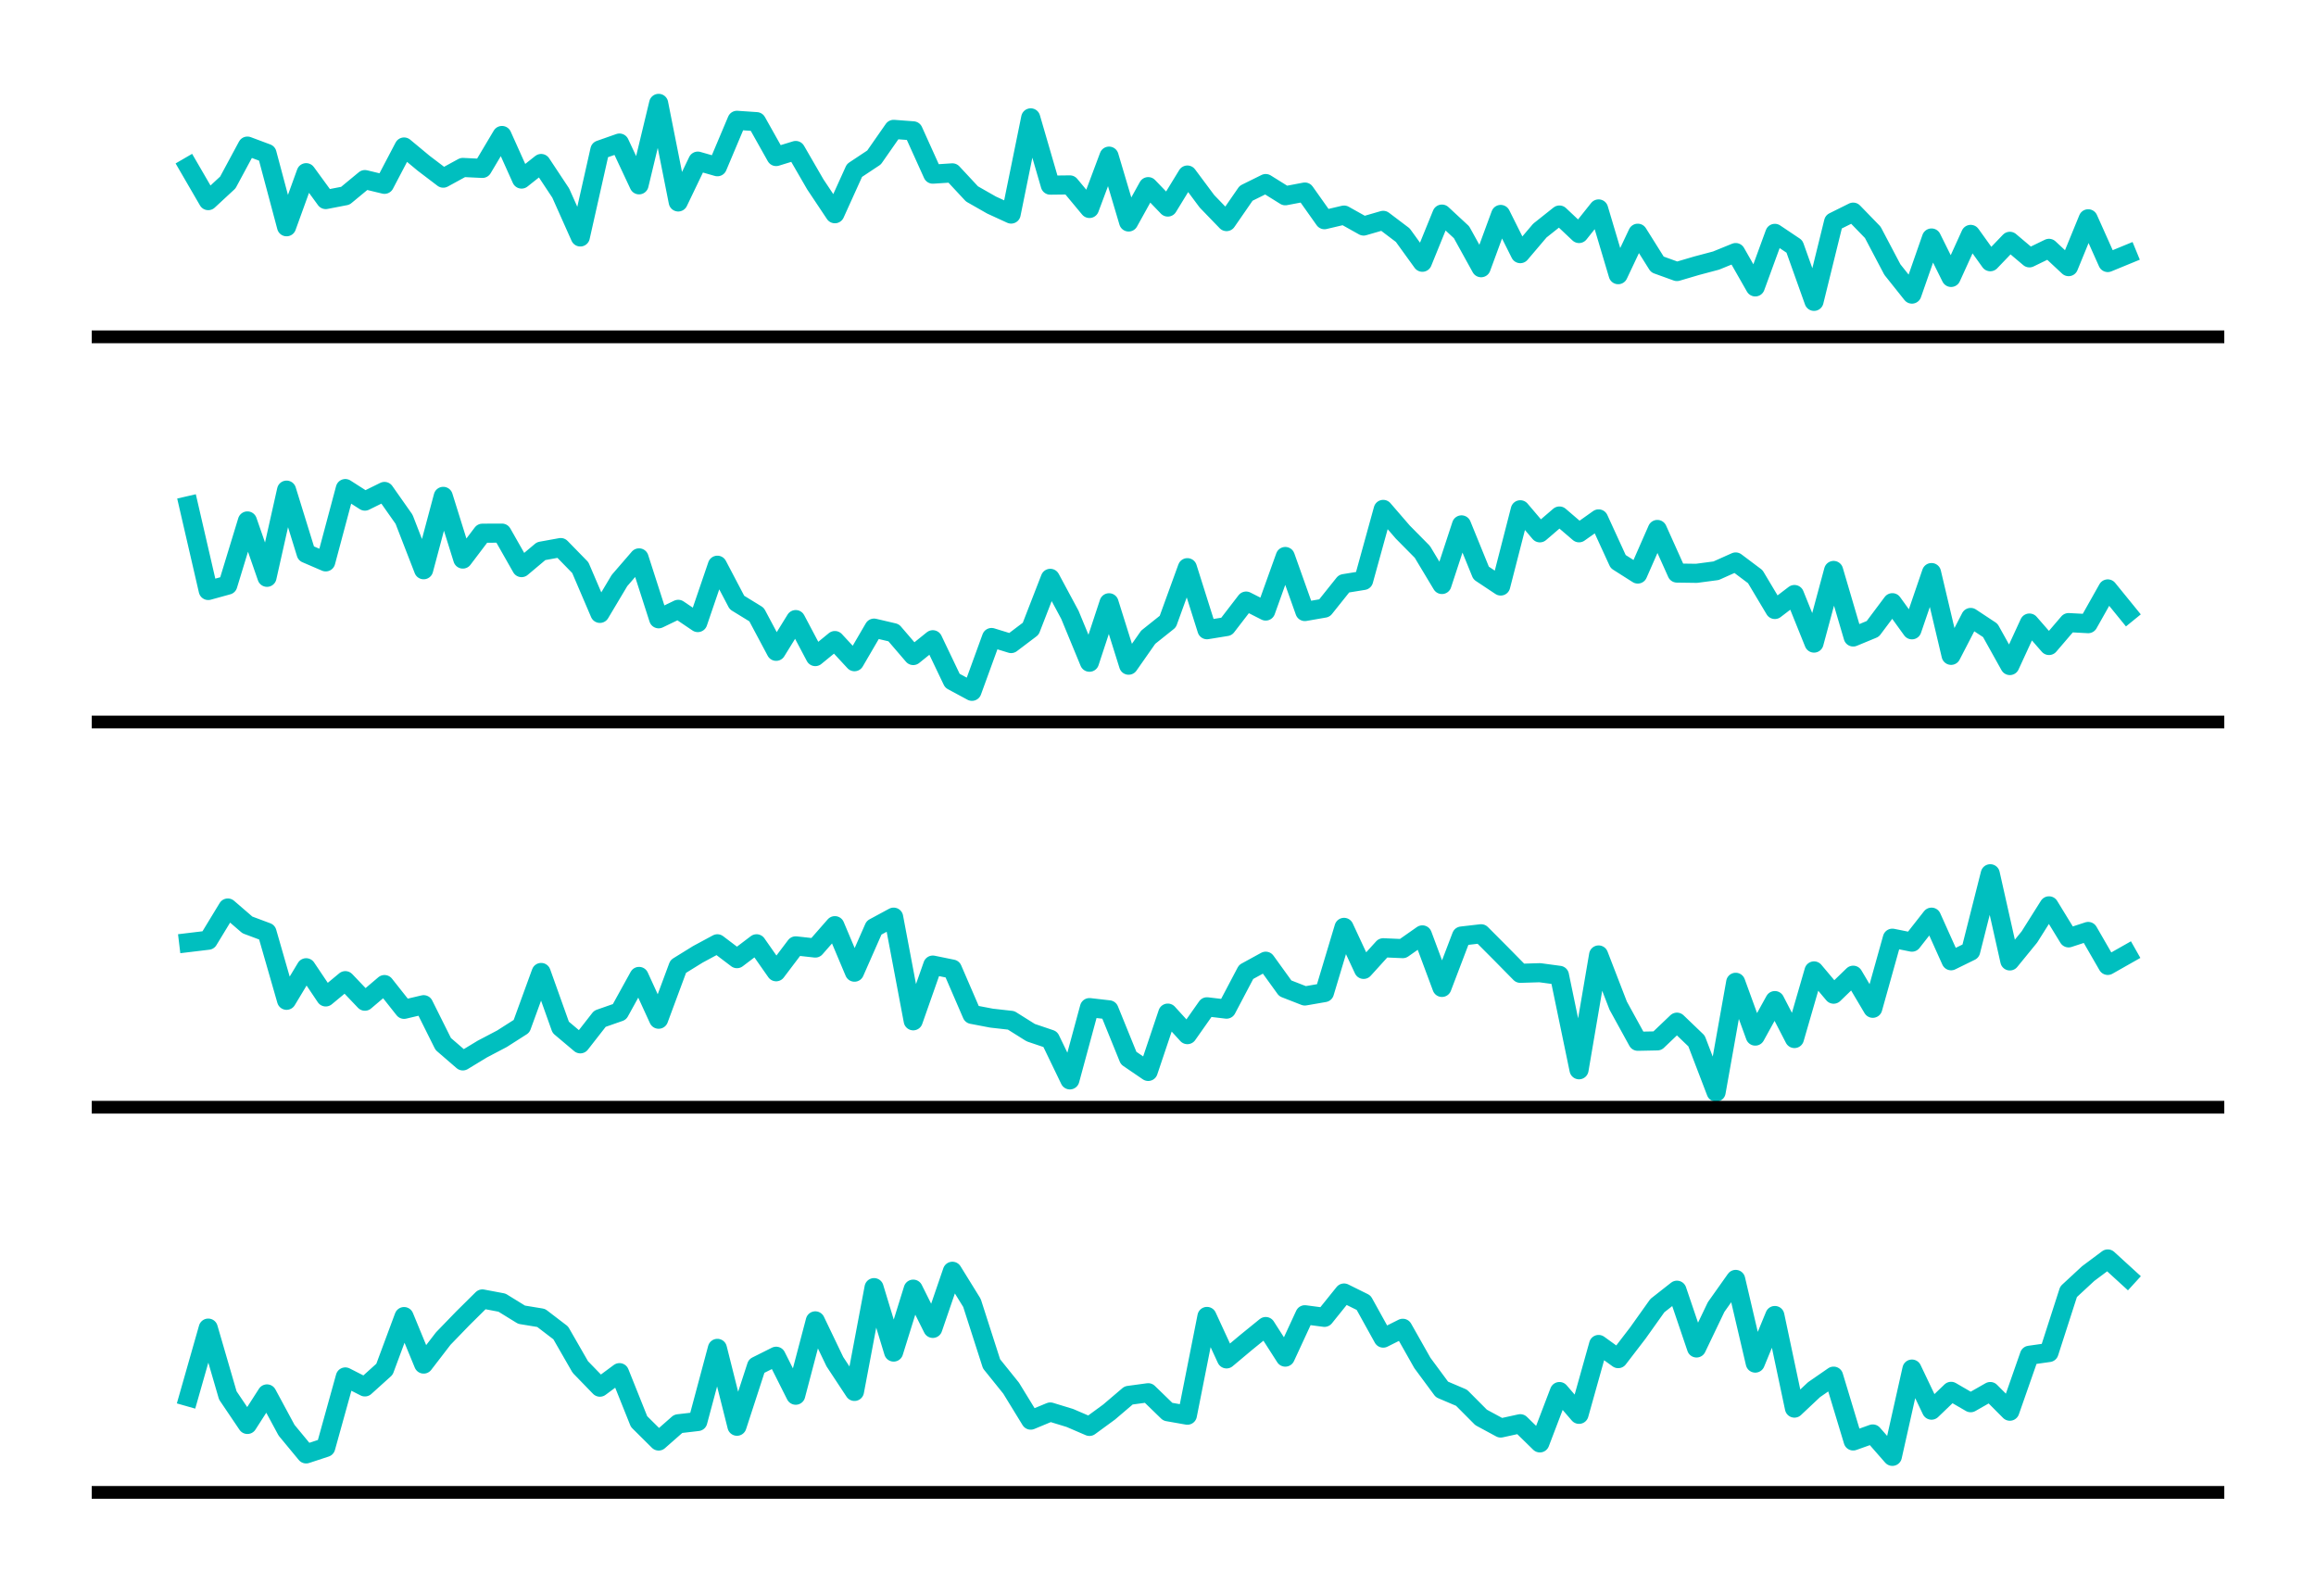 <?xml version="1.0" encoding="utf-8" standalone="no"?>
<!DOCTYPE svg PUBLIC "-//W3C//DTD SVG 1.1//EN"
  "http://www.w3.org/Graphics/SVG/1.1/DTD/svg11.dtd">
<svg xmlns:xlink="http://www.w3.org/1999/xlink" width="181.8pt" height="125.28pt" viewBox="0 0 181.8 125.28" xmlns="http://www.w3.org/2000/svg" version="1.1">
 <defs>
  <style type="text/css">*{stroke-linejoin: round; stroke-linecap: butt}</style>
 </defs>
 <g id="figure_1">
  <g id="patch_1">
   <path d="M 0 125.28 
L 181.8 125.28 
L 181.8 0 
L 0 0 
z
" style="fill: #ffffff"/>
  </g>
  <g id="axes_1">
   <g id="line2d_1">
    <path d="M 14.809 13.102 
L 16.346 15.75 
L 17.883 14.326 
L 19.421 11.47 
L 20.958 12.044 
L 22.495 17.802 
L 24.032 13.558 
L 25.569 15.666 
L 27.107 15.369 
L 28.644 14.099 
L 30.181 14.47 
L 31.718 11.54 
L 33.255 12.817 
L 34.793 13.986 
L 36.33 13.146 
L 37.867 13.22 
L 39.404 10.637 
L 40.941 14.057 
L 42.479 12.836 
L 44.016 15.157 
L 45.553 18.602 
L 47.09 11.771 
L 48.627 11.231 
L 50.164 14.51 
L 51.702 8.116 
L 53.239 15.854 
L 54.776 12.65 
L 56.313 13.09 
L 57.85 9.446 
L 59.388 9.551 
L 60.925 12.289 
L 62.462 11.815 
L 63.999 14.473 
L 65.536 16.779 
L 67.074 13.382 
L 68.611 12.361 
L 70.148 10.156 
L 71.685 10.272 
L 73.222 13.672 
L 74.76 13.571 
L 76.297 15.222 
L 77.834 16.098 
L 79.371 16.804 
L 80.908 9.253 
L 82.445 14.535 
L 83.983 14.517 
L 85.52 16.366 
L 87.057 12.258 
L 88.594 17.427 
L 90.131 14.653 
L 91.669 16.254 
L 93.206 13.742 
L 94.743 15.805 
L 96.28 17.396 
L 97.817 15.172 
L 99.355 14.411 
L 100.892 15.369 
L 102.429 15.077 
L 103.966 17.247 
L 105.503 16.885 
L 107.04 17.745 
L 108.578 17.299 
L 110.115 18.462 
L 111.652 20.588 
L 113.189 16.808 
L 114.726 18.233 
L 116.264 21.017 
L 117.801 16.836 
L 119.338 19.912 
L 120.875 18.103 
L 122.412 16.881 
L 123.95 18.332 
L 125.487 16.403 
L 127.024 21.564 
L 128.561 18.31 
L 130.098 20.761 
L 131.636 21.317 
L 133.173 20.864 
L 134.71 20.455 
L 136.247 19.828 
L 137.784 22.524 
L 139.321 18.321 
L 140.859 19.352 
L 142.396 23.658 
L 143.933 17.419 
L 145.47 16.655 
L 147.007 18.24 
L 148.545 21.16 
L 150.082 23.088 
L 151.619 18.684 
L 153.156 21.78 
L 154.693 18.402 
L 156.231 20.547 
L 157.768 18.945 
L 159.305 20.243 
L 160.842 19.497 
L 162.379 20.932 
L 163.917 17.177 
L 165.454 20.61 
L 166.991 19.978 
" clip-path="url(#p6b95f784cb)" style="fill: none; stroke: #00bfbf; stroke-width: 1.5; stroke-linecap: square"/>
   </g>
   <g id="line2d_2">
    <path d="M 7.2 26.444 
L 174.6 26.444 
" clip-path="url(#p6b95f784cb)" style="fill: none; stroke: #000000; stroke-linecap: square"/>
   </g>
  </g>
  <g id="axes_2">
   <g id="line2d_3">
    <path d="M 14.809 39.701 
L 16.346 46.357 
L 17.883 45.934 
L 19.421 40.897 
L 20.958 45.322 
L 22.495 38.479 
L 24.032 43.449 
L 25.569 44.111 
L 27.107 38.356 
L 28.644 39.34 
L 30.181 38.582 
L 31.718 40.768 
L 33.255 44.728 
L 34.793 38.968 
L 36.33 43.889 
L 37.867 41.86 
L 39.404 41.854 
L 40.941 44.56 
L 42.479 43.267 
L 44.016 42.988 
L 45.553 44.564 
L 47.09 48.154 
L 48.627 45.576 
L 50.164 43.797 
L 51.702 48.578 
L 53.239 47.837 
L 54.776 48.875 
L 56.313 44.374 
L 57.85 47.302 
L 59.388 48.247 
L 60.925 51.132 
L 62.462 48.642 
L 63.999 51.546 
L 65.536 50.288 
L 67.074 51.948 
L 68.611 49.312 
L 70.148 49.672 
L 71.685 51.463 
L 73.222 50.224 
L 74.76 53.443 
L 76.297 54.272 
L 77.834 50.049 
L 79.371 50.522 
L 80.908 49.359 
L 82.445 45.404 
L 83.983 48.265 
L 85.52 51.989 
L 87.057 47.322 
L 88.594 52.222 
L 90.131 50.026 
L 91.669 48.798 
L 93.206 44.567 
L 94.743 49.437 
L 96.28 49.187 
L 97.817 47.189 
L 99.355 47.97 
L 100.892 43.689 
L 102.429 48.009 
L 103.966 47.741 
L 105.503 45.817 
L 107.04 45.568 
L 108.578 39.992 
L 110.115 41.772 
L 111.652 43.327 
L 113.189 45.887 
L 114.726 41.207 
L 116.264 44.984 
L 117.801 46.006 
L 119.338 40.021 
L 120.875 41.83 
L 122.412 40.51 
L 123.95 41.828 
L 125.487 40.737 
L 127.024 44.089 
L 128.561 45.065 
L 130.098 41.566 
L 131.636 44.989 
L 133.173 45.01 
L 134.71 44.806 
L 136.247 44.118 
L 137.784 45.273 
L 139.321 47.848 
L 140.859 46.674 
L 142.396 50.486 
L 143.933 44.785 
L 145.47 50.007 
L 147.007 49.371 
L 148.545 47.316 
L 150.082 49.444 
L 151.619 44.95 
L 153.156 51.448 
L 154.693 48.475 
L 156.231 49.491 
L 157.768 52.249 
L 159.305 48.913 
L 160.842 50.675 
L 162.379 48.879 
L 163.917 48.961 
L 165.454 46.234 
L 166.991 48.124 
" clip-path="url(#p0a01cb1546)" style="fill: none; stroke: #00bfbf; stroke-width: 1.5; stroke-linecap: square"/>
   </g>
   <g id="line2d_4">
    <path d="M 7.2 56.684 
L 174.6 56.684 
" clip-path="url(#p0a01cb1546)" style="fill: none; stroke: #000000; stroke-linecap: square"/>
   </g>
  </g>
  <g id="axes_3">
   <g id="line2d_5">
    <path d="M 14.809 73.998 
L 16.346 73.813 
L 17.883 71.285 
L 19.421 72.612 
L 20.958 73.187 
L 22.495 78.529 
L 24.032 75.975 
L 25.569 78.265 
L 27.107 76.989 
L 28.644 78.601 
L 30.181 77.295 
L 31.718 79.239 
L 33.255 78.876 
L 34.793 81.959 
L 36.33 83.287 
L 37.867 82.355 
L 39.404 81.548 
L 40.941 80.567 
L 42.479 76.346 
L 44.016 80.651 
L 45.553 81.947 
L 47.09 79.978 
L 48.627 79.441 
L 50.164 76.656 
L 51.702 80.015 
L 53.239 75.874 
L 54.776 74.923 
L 56.313 74.095 
L 57.85 75.26 
L 59.388 74.094 
L 60.925 76.289 
L 62.462 74.257 
L 63.999 74.427 
L 65.536 72.671 
L 67.074 76.322 
L 68.611 72.833 
L 70.148 72.003 
L 71.685 80.139 
L 73.222 75.766 
L 74.76 76.08 
L 76.297 79.637 
L 77.834 79.931 
L 79.371 80.104 
L 80.908 81.069 
L 82.445 81.589 
L 83.983 84.778 
L 85.52 79.104 
L 87.057 79.28 
L 88.594 83.065 
L 90.131 84.114 
L 91.669 79.536 
L 93.206 81.225 
L 94.743 79.041 
L 96.28 79.224 
L 97.817 76.305 
L 99.355 75.462 
L 100.892 77.591 
L 102.429 78.191 
L 103.966 77.924 
L 105.503 72.805 
L 107.04 76.103 
L 108.578 74.406 
L 110.115 74.473 
L 111.652 73.395 
L 113.189 77.519 
L 114.726 73.485 
L 116.264 73.307 
L 117.801 74.849 
L 119.338 76.411 
L 120.875 76.364 
L 122.412 76.571 
L 123.95 83.983 
L 125.487 74.971 
L 127.024 78.95 
L 128.561 81.746 
L 130.098 81.715 
L 131.636 80.248 
L 133.173 81.723 
L 134.71 85.738 
L 136.247 77.117 
L 137.784 81.34 
L 139.321 78.553 
L 140.859 81.531 
L 142.396 76.223 
L 143.933 78.049 
L 145.47 76.561 
L 147.007 79.156 
L 148.545 73.655 
L 150.082 73.965 
L 151.619 72.004 
L 153.156 75.426 
L 154.693 74.672 
L 156.231 68.596 
L 157.768 75.439 
L 159.305 73.555 
L 160.842 71.115 
L 162.379 73.629 
L 163.917 73.126 
L 165.454 75.791 
L 166.991 74.92 
" clip-path="url(#pe521fbc92d)" style="fill: none; stroke: #00bfbf; stroke-width: 1.5; stroke-linecap: square"/>
   </g>
   <g id="line2d_6">
    <path d="M 7.2 86.924 
L 174.6 86.924 
" clip-path="url(#pe521fbc92d)" style="fill: none; stroke: #000000; stroke-linecap: square"/>
   </g>
  </g>
  <g id="axes_4">
   <g id="line2d_7">
    <path d="M 14.809 109.66 
L 16.346 104.266 
L 17.883 109.549 
L 19.421 111.828 
L 20.958 109.432 
L 22.495 112.283 
L 24.032 114.141 
L 25.569 113.635 
L 27.107 108.099 
L 28.644 108.882 
L 30.181 107.495 
L 31.718 103.36 
L 33.255 107.088 
L 34.793 105.087 
L 36.33 103.498 
L 37.867 101.976 
L 39.404 102.266 
L 40.941 103.213 
L 42.479 103.466 
L 44.016 104.642 
L 45.553 107.318 
L 47.09 108.902 
L 48.627 107.763 
L 50.164 111.602 
L 51.702 113.129 
L 53.239 111.777 
L 54.776 111.598 
L 56.313 105.856 
L 57.85 111.969 
L 59.388 107.245 
L 60.925 106.475 
L 62.462 109.533 
L 63.999 103.697 
L 65.536 106.902 
L 67.074 109.235 
L 68.611 101.088 
L 70.148 106.145 
L 71.685 101.207 
L 73.222 104.287 
L 74.76 99.803 
L 76.297 102.288 
L 77.834 107.071 
L 79.371 108.981 
L 80.908 111.489 
L 82.445 110.85 
L 83.983 111.32 
L 85.52 111.982 
L 87.057 110.858 
L 88.594 109.548 
L 90.131 109.339 
L 91.669 110.831 
L 93.206 111.102 
L 94.743 103.349 
L 96.28 106.681 
L 97.817 105.392 
L 99.355 104.142 
L 100.892 106.542 
L 102.429 103.217 
L 103.966 103.42 
L 105.503 101.51 
L 107.04 102.271 
L 108.578 105.05 
L 110.115 104.28 
L 111.652 106.999 
L 113.189 109.079 
L 114.726 109.733 
L 116.264 111.278 
L 117.801 112.109 
L 119.338 111.772 
L 120.875 113.277 
L 122.412 109.246 
L 123.95 111.034 
L 125.487 105.551 
L 127.024 106.661 
L 128.561 104.659 
L 130.098 102.5 
L 131.636 101.291 
L 133.173 105.824 
L 134.71 102.612 
L 136.247 100.443 
L 137.784 107.011 
L 139.321 103.277 
L 140.859 110.545 
L 142.396 109.099 
L 143.933 108.037 
L 145.47 113.124 
L 147.007 112.576 
L 148.545 114.333 
L 150.082 107.482 
L 151.619 110.706 
L 153.156 109.23 
L 154.693 110.122 
L 156.231 109.245 
L 157.768 110.788 
L 159.305 106.397 
L 160.842 106.18 
L 162.379 101.409 
L 163.917 99.984 
L 165.454 98.836 
L 166.991 100.24 
" clip-path="url(#pc9fb92c91c)" style="fill: none; stroke: #00bfbf; stroke-width: 1.5; stroke-linecap: square"/>
   </g>
   <g id="line2d_8">
    <path d="M 7.2 117.164 
L 174.6 117.164 
" clip-path="url(#pc9fb92c91c)" style="fill: none; stroke: #000000; stroke-linecap: square"/>
   </g>
  </g>
 </g>
 <defs>
  <clipPath id="p6b95f784cb">
   <rect x="7.2" y="7.2" width="167.4" height="20.16"/>
  </clipPath>
  <clipPath id="p0a01cb1546">
   <rect x="7.2" y="37.44" width="167.4" height="20.16"/>
  </clipPath>
  <clipPath id="pe521fbc92d">
   <rect x="7.2" y="67.68" width="167.4" height="20.16"/>
  </clipPath>
  <clipPath id="pc9fb92c91c">
   <rect x="7.2" y="97.92" width="167.4" height="20.16"/>
  </clipPath>
 </defs>
</svg>
